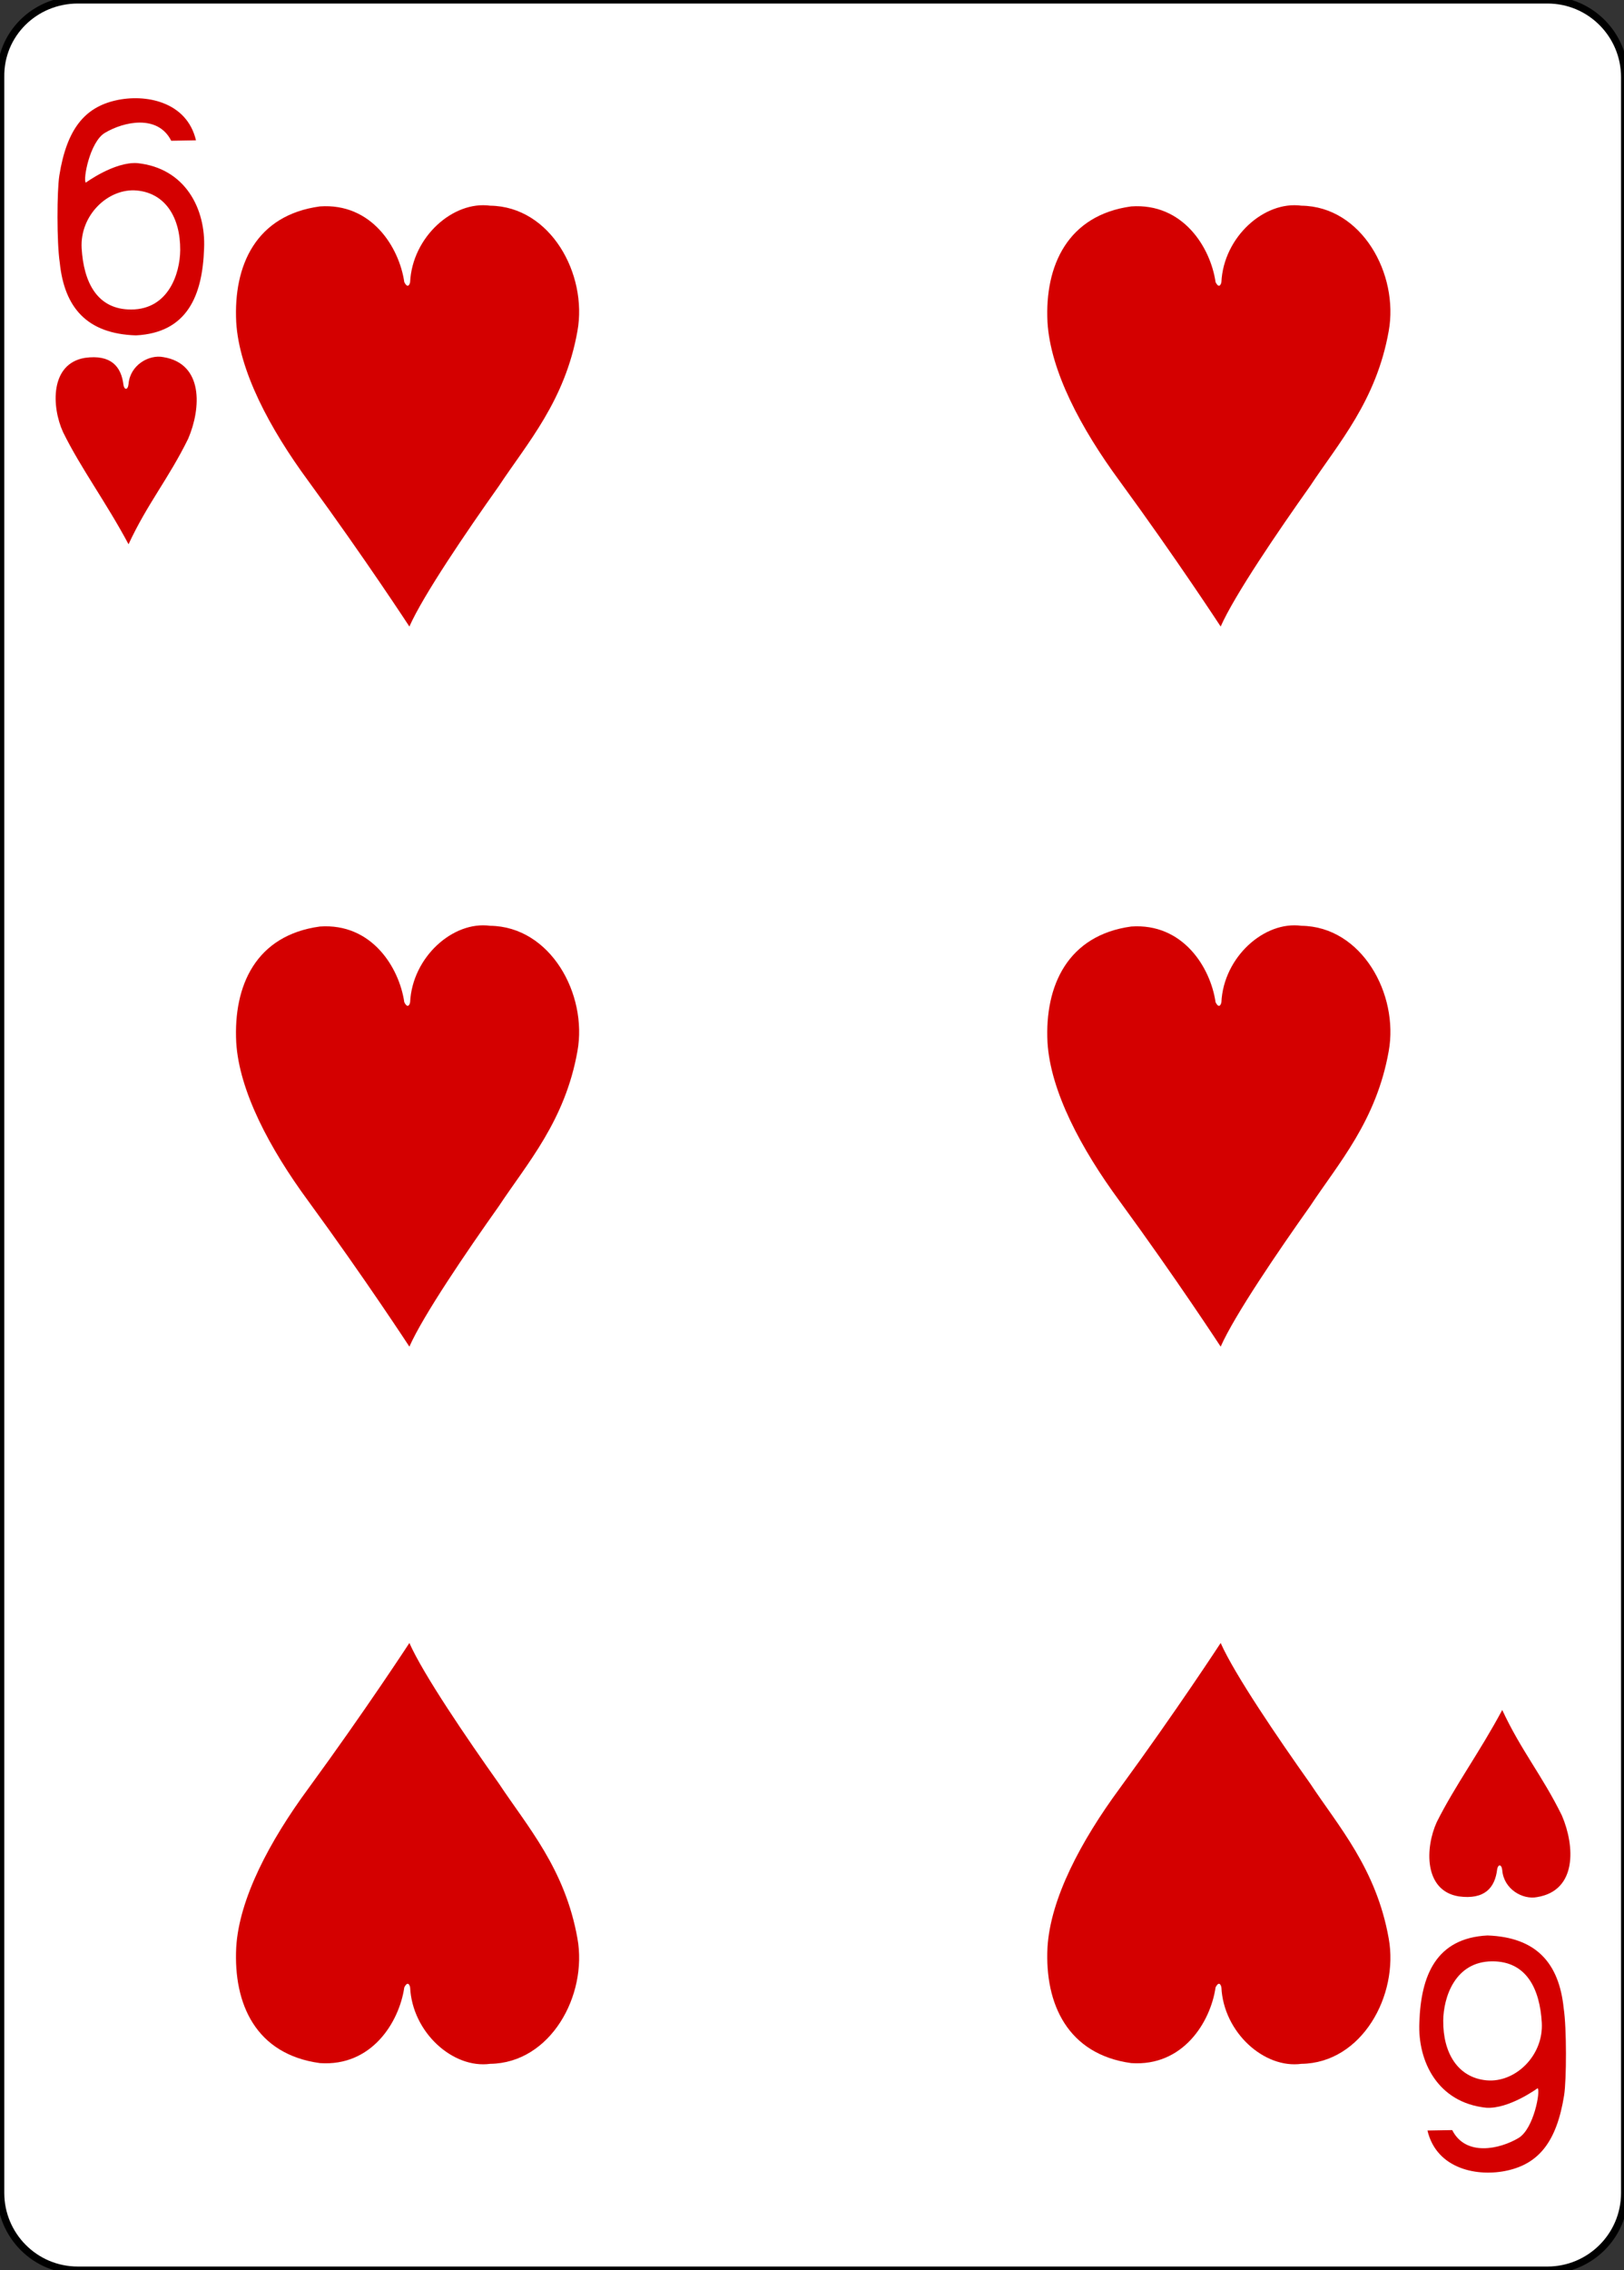 <?xml version="1.0" encoding="utf-8"?>
<!-- Generator: Adobe Illustrator 17.1.0, SVG Export Plug-In . SVG Version: 6.00 Build 0)  -->
<!DOCTYPE svg PUBLIC "-//W3C//DTD SVG 1.1//EN" "http://www.w3.org/Graphics/SVG/1.1/DTD/svg11.dtd">
<svg version="1.1"
	 id="svg4423" xmlns:dc="http://purl.org/dc/elements/1.1/" xmlns:cc="http://creativecommons.org/ns#" xmlns:rdf="http://www.w3.org/1999/02/22-rdf-syntax-ns#" xmlns:svg="http://www.w3.org/2000/svg" xmlns:sodipodi="http://sodipodi.sourceforge.net/DTD/sodipodi-0.dtd" xmlns:inkscape="http://www.inkscape.org/namespaces/inkscape" inkscape:version="0.48.1 r9760" sodipodi:docname="6H.svg"
	 xmlns="http://www.w3.org/2000/svg" xmlns:xlink="http://www.w3.org/1999/xlink" x="0px" y="0px"
	 viewBox="260.4 370.3 223.2 311.8" enable-background="new 260.4 370.3 223.2 311.8" xml:space="preserve">
<rect x="260.4" y="370.3" width="223.2" height="311.8" fill="#333333" stroke="none"/>
<sodipodi:namedview  pagecolor="#ffffff" bordercolor="#666666" borderopacity="1.0" id="base" showgrid="false" inkscape:zoom="0.49497474" inkscape:cx="40.510903" inkscape:cy="601.70801" inkscape:pageopacity="0.0" inkscape:pageshadow="2" inkscape:window-width="735" inkscape:window-height="925" inkscape:window-x="1105" inkscape:window-y="41" inkscape:window-maximized="0" inkscape:current-layer="layer1" inkscape:snap-bbox="true" inkscape:snap-global="true" inkscape:document-units="px" inkscape:snap-page="true">
	</sodipodi:namedview>
<g id="layer1" inkscape:label="6h" inkscape:groupmode="layer">
	<g id="g8954" transform="translate(-2206.534,198.15)">
		<g id="g8823">
			<g id="g8929" transform="translate(-4683.875,2918.937)">
				<path id="rect6357" fill="#FFFFFF" stroke="#000000" stroke-width="0.997" d="M7161.5-2746.8h202c5.9,0,10.6,4.8,10.6,10.6
					v290.6c0,5.9-4.8,10.6-10.6,10.6h-202c-5.9,0-10.6-4.8-10.6-10.6v-290.6C7150.8-2742.1,7155.6-2746.8,7161.5-2746.8z"/>
				<g id="g8673" transform="matrix(0.301,0,0,0.301,6829.277,-2295.279)">
					<path id="path7108" inkscape:connector-curvature="0" sodipodi:nodetypes="cssccacccccszsss" fill="#D40000" d="M1095.5-1380.2
						c-1.4-9.1-1.3-32.7-0.2-39.7c3.4-21.4,11.7-31.1,25.7-34.3c13.5-3.1,32.5,0.4,36.7,18.2l-11.3,0.2c-6.1-12.1-21.6-8.8-30.3-3.6
						c-7,4.2-10.1,21.7-8.7,22.7c0,0,13.1-9.6,23.5-8.9c22.1,2.3,31.3,21.1,30.5,38.9c-0.7,21.4-7.6,38.5-31.1,39.7
						C1107.9-1347.7,1097.6-1359.7,1095.5-1380.2z M1150.5-1385.9c0.1-14.9-6.8-26-19.8-27.2c-13-1.2-26.1,11.2-25.2,26.4
						c0.9,15.2,6.9,28,22.7,27.9C1145.2-1358.9,1150.4-1375.3,1150.5-1385.9L1150.5-1385.9z"/>
					<path id="path7161" inkscape:connector-curvature="0" sodipodi:nodetypes="cssccacccccszsss" fill="#D40000" d="M1782.2-583.7
						c1.4,9.1,1.3,32.7,0.2,39.7c-3.4,21.4-11.7,31.1-25.7,34.3c-13.5,3.1-32.5-0.4-36.7-18.2l11.3-0.2c6.1,12.1,21.6,8.8,30.3,3.6
						c7-4.2,10.1-21.7,8.7-22.7c0,0-13.1,9.6-23.5,8.9c-22.1-2.3-31.3-21.1-30.5-38.9c0.7-21.4,7.6-38.5,31.1-39.7
						C1769.8-616.1,1780.1-604.2,1782.2-583.7L1782.2-583.7z M1727.2-578c-0.1,14.9,6.8,26,19.8,27.2c13,1.2,26.1-11.2,25.2-26.4
						c-0.9-15.2-6.9-28-22.7-27.9C1732.5-605,1727.3-588.6,1727.2-578L1727.2-578z"/>
				</g>
			</g>
		</g>
		<path id="path8642" inkscape:connector-curvature="0" sodipodi:nodetypes="cccccccc" fill="#D40000" d="M2475.6,231.5
			c-1.6-3.5-1.8-9.4,3-10.2c3.6-0.5,5,1.2,5.3,3.7c0.1,0.7,0.6,0.8,0.7-0.1c0.2-2.6,2.8-4.1,4.8-3.7c5.5,0.9,5.2,7,3.4,11.2
			c-2.7,5.5-5.6,8.9-8.2,14.5C2481.5,241.1,2478,236.4,2475.6,231.5L2475.6,231.5z"/>
		<path id="path8530" inkscape:connector-curvature="0" sodipodi:nodetypes="ccccsccssc" fill="#D40000" d="M2510.9,200.5
			c7.1-0.5,10.9,5.6,11.6,10.4c0.4,0.8,0.7,0.5,0.8,0c0.3-6.2,5.9-11.2,11-10.5c8.3,0.1,13.4,9.4,12,17.2
			c-1.7,9.6-6.9,15.4-10.8,21.3c-4.4,6.2-10.4,15-12.3,19.3c0,0-6-9.2-13.9-20c-5.3-7.2-9.5-15.1-9.9-21.8
			C2499,208.6,2502.1,201.7,2510.9,200.5L2510.9,200.5z"/>
		<path id="path8532" inkscape:connector-curvature="0" sodipodi:nodetypes="ccccsccssc" fill="#D40000" d="M2622.4,200.5
			c7.1-0.5,10.9,5.6,11.6,10.4c0.4,0.8,0.7,0.5,0.8,0c0.3-6.2,5.9-11.2,11-10.5c8.3,0.1,13.4,9.4,12,17.2
			c-1.7,9.6-6.9,15.4-10.8,21.3c-4.4,6.2-10.4,15-12.3,19.3c0,0-6-9.2-13.9-20c-5.3-7.2-9.5-15.1-9.9-21.8
			C2610.5,208.6,2613.7,201.7,2622.4,200.5L2622.4,200.5z"/>
		<path id="path8534" inkscape:connector-curvature="0" sodipodi:nodetypes="ccccsccssc" fill="#D40000" d="M2622.4,299.4
			c7.1-0.5,10.9,5.6,11.6,10.4c0.4,0.8,0.7,0.5,0.8,0c0.3-6.2,5.9-11.2,11-10.5c8.3,0.1,13.4,9.4,12,17.2
			c-1.7,9.6-6.9,15.4-10.8,21.3c-4.4,6.2-10.4,15-12.3,19.3c0,0-6-9.2-13.9-20c-5.3-7.2-9.5-15.1-9.9-21.8
			C2610.5,307.5,2613.7,300.6,2622.4,299.4L2622.4,299.4z"/>
		<path id="path8536" inkscape:connector-curvature="0" sodipodi:nodetypes="ccccsccssc" fill="#D40000" d="M2510.9,299.4
			c7.1-0.5,10.9,5.6,11.6,10.4c0.4,0.8,0.7,0.5,0.8,0c0.3-6.2,5.9-11.2,11-10.5c8.3,0.1,13.4,9.4,12,17.2
			c-1.7,9.6-6.9,15.4-10.8,21.3c-4.4,6.2-10.4,15-12.3,19.3c0,0-6-9.2-13.9-20c-5.3-7.2-9.5-15.1-9.9-21.8
			C2499,307.5,2502.1,300.6,2510.9,299.4L2510.9,299.4z"/>
		<path id="path8592" inkscape:connector-curvature="0" sodipodi:nodetypes="ccccsccssc" fill="#D40000" d="M2510.9,455.5
			c7.1,0.5,10.9-5.6,11.6-10.4c0.4-0.8,0.7-0.5,0.8,0c0.3,6.2,5.9,11.2,11,10.5c8.3-0.1,13.4-9.4,12-17.2
			c-1.7-9.6-6.9-15.4-10.8-21.3c-4.4-6.2-10.4-15-12.3-19.3c0,0-6,9.2-13.9,20c-5.3,7.2-9.5,15.1-9.9,21.8
			C2499,447.4,2502.1,454.3,2510.9,455.5L2510.9,455.5z"/>
		<path id="path8594" inkscape:connector-curvature="0" sodipodi:nodetypes="ccccsccssc" fill="#D40000" d="M2622.4,455.5
			c7.1,0.5,10.9-5.6,11.6-10.4c0.4-0.8,0.7-0.5,0.8,0c0.3,6.2,5.9,11.2,11,10.5c8.3-0.1,13.4-9.4,12-17.2
			c-1.7-9.6-6.9-15.4-10.8-21.3c-4.4-6.2-10.4-15-12.3-19.3c0,0-6,9.2-13.9,20c-5.3,7.2-9.5,15.1-9.9,21.8
			C2610.5,447.4,2613.7,454.3,2622.4,455.5L2622.4,455.5z"/>
		<path id="path8658" inkscape:connector-curvature="0" sodipodi:nodetypes="cccccccc" fill="#D40000" d="M2664.4,422.4
			c-1.6,3.5-1.8,9.4,3,10.2c3.6,0.5,5-1.2,5.3-3.7c0.1-0.7,0.6-0.8,0.7,0.1c0.2,2.6,2.8,4.1,4.8,3.7c5.5-0.9,5.2-7,3.4-11.2
			c-2.7-5.5-5.6-8.9-8.2-14.5C2670.3,412.8,2666.9,417.4,2664.4,422.4L2664.4,422.4z"/>
	</g>
</g>
</svg>
